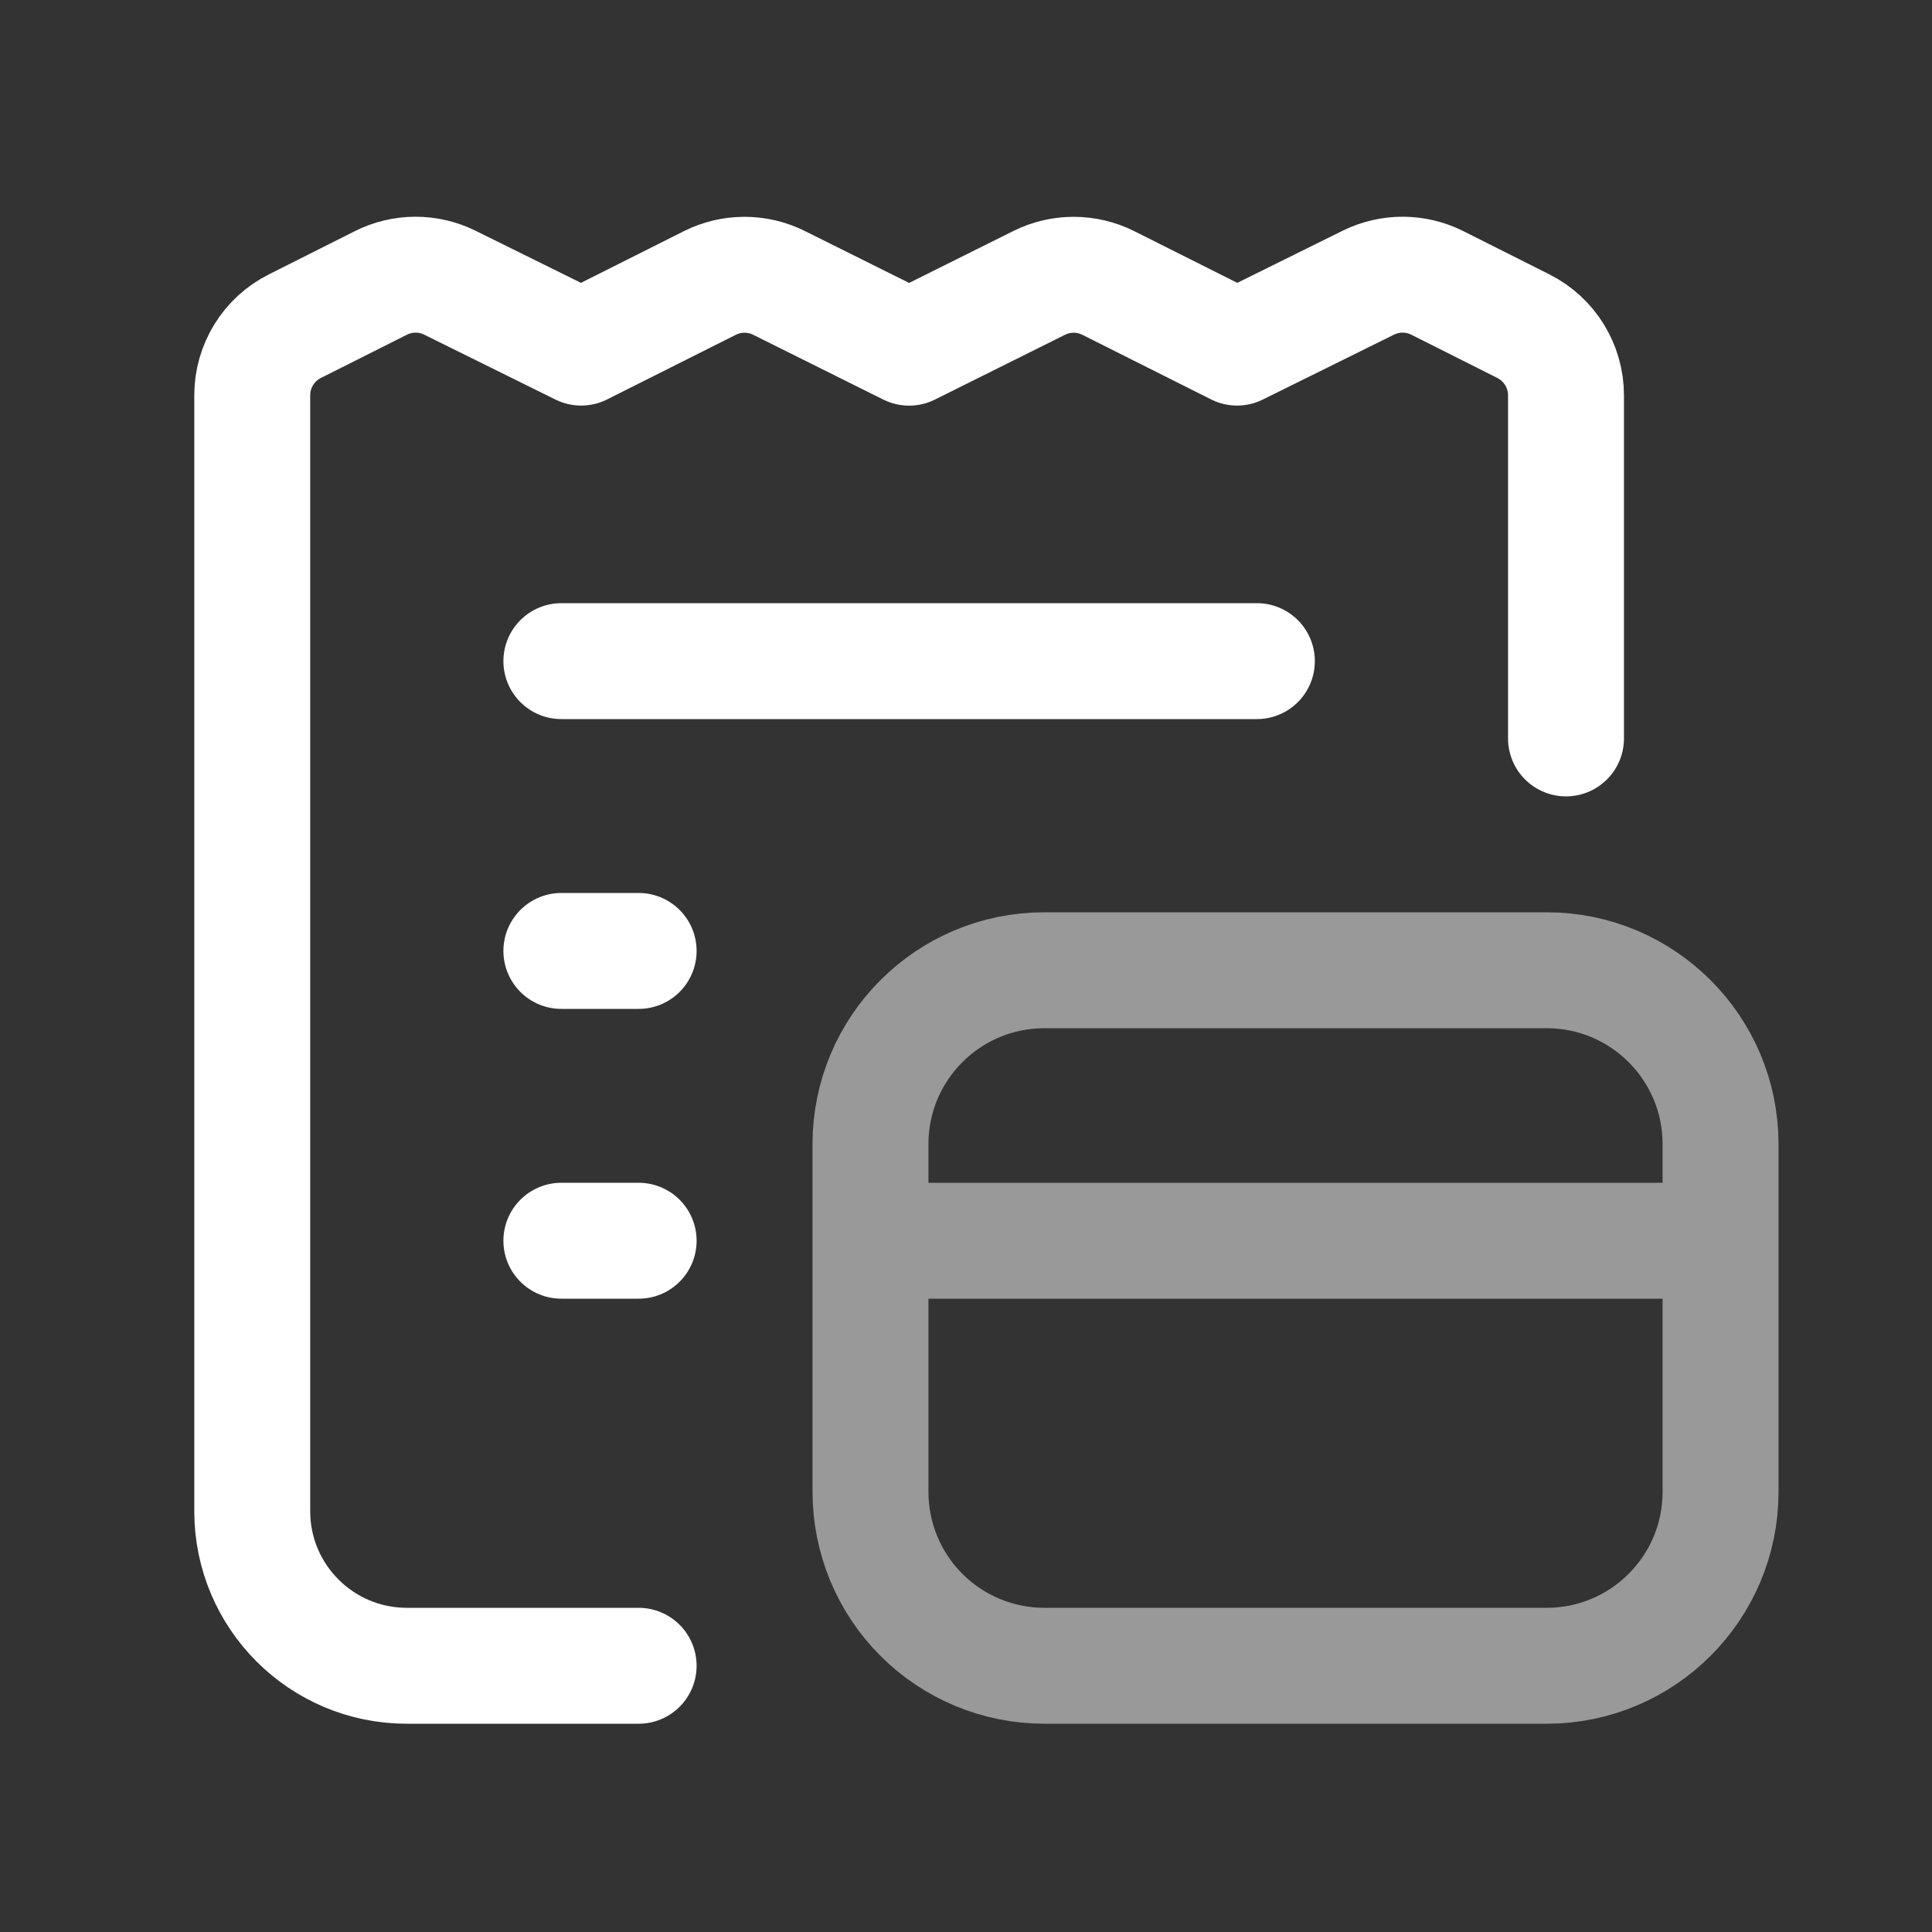 <svg width="25" height="25" viewBox="0 0 25 25" fill="none" xmlns="http://www.w3.org/2000/svg">
<rect x="0" y="0" width="25" height="25" fill="#333333" stroke="none"/>
<path d="M7.264 12.305H8.264" stroke="white" stroke-width="1.5" stroke-linecap="round" stroke-linejoin="round"/>
<path d="M7.264 16.055H8.264" stroke="white" stroke-width="1.5" stroke-linecap="round" stroke-linejoin="round"/>
<path d="M20.264 9.555V5.115C20.264 4.737 20.05 4.391 19.713 4.221L18.599 3.661C18.318 3.52 17.988 3.519 17.706 3.658L16.008 4.498L14.342 3.662C14.061 3.521 13.73 3.52 13.448 3.66L11.764 4.499L10.079 3.66C9.798 3.52 9.466 3.521 9.185 3.662L7.52 4.498L5.821 3.658C5.54 3.519 5.209 3.52 4.929 3.661L3.815 4.221C3.477 4.391 3.264 4.737 3.264 5.115V19.555C3.264 20.659 4.159 21.555 5.264 21.555H8.264" stroke="white" stroke-width="1.5" stroke-linecap="round" stroke-linejoin="round"/>
<path d="M11.264 16.055H22.264M13.514 21.555H20.014C21.256 21.555 22.264 20.547 22.264 19.305V14.805C22.264 13.562 21.256 12.555 20.014 12.555H13.514C12.271 12.555 11.264 13.562 11.264 14.805V19.305C11.264 19.901 11.501 20.474 11.923 20.896C12.345 21.318 12.917 21.555 13.514 21.555Z" stroke="white" stroke-opacity="0.5" stroke-width="1.5" stroke-linecap="round" stroke-linejoin="round"/>
<path d="M7.264 8.555H16.264" stroke="white" stroke-width="1.5" stroke-linecap="round" stroke-linejoin="round"/>
</svg>
